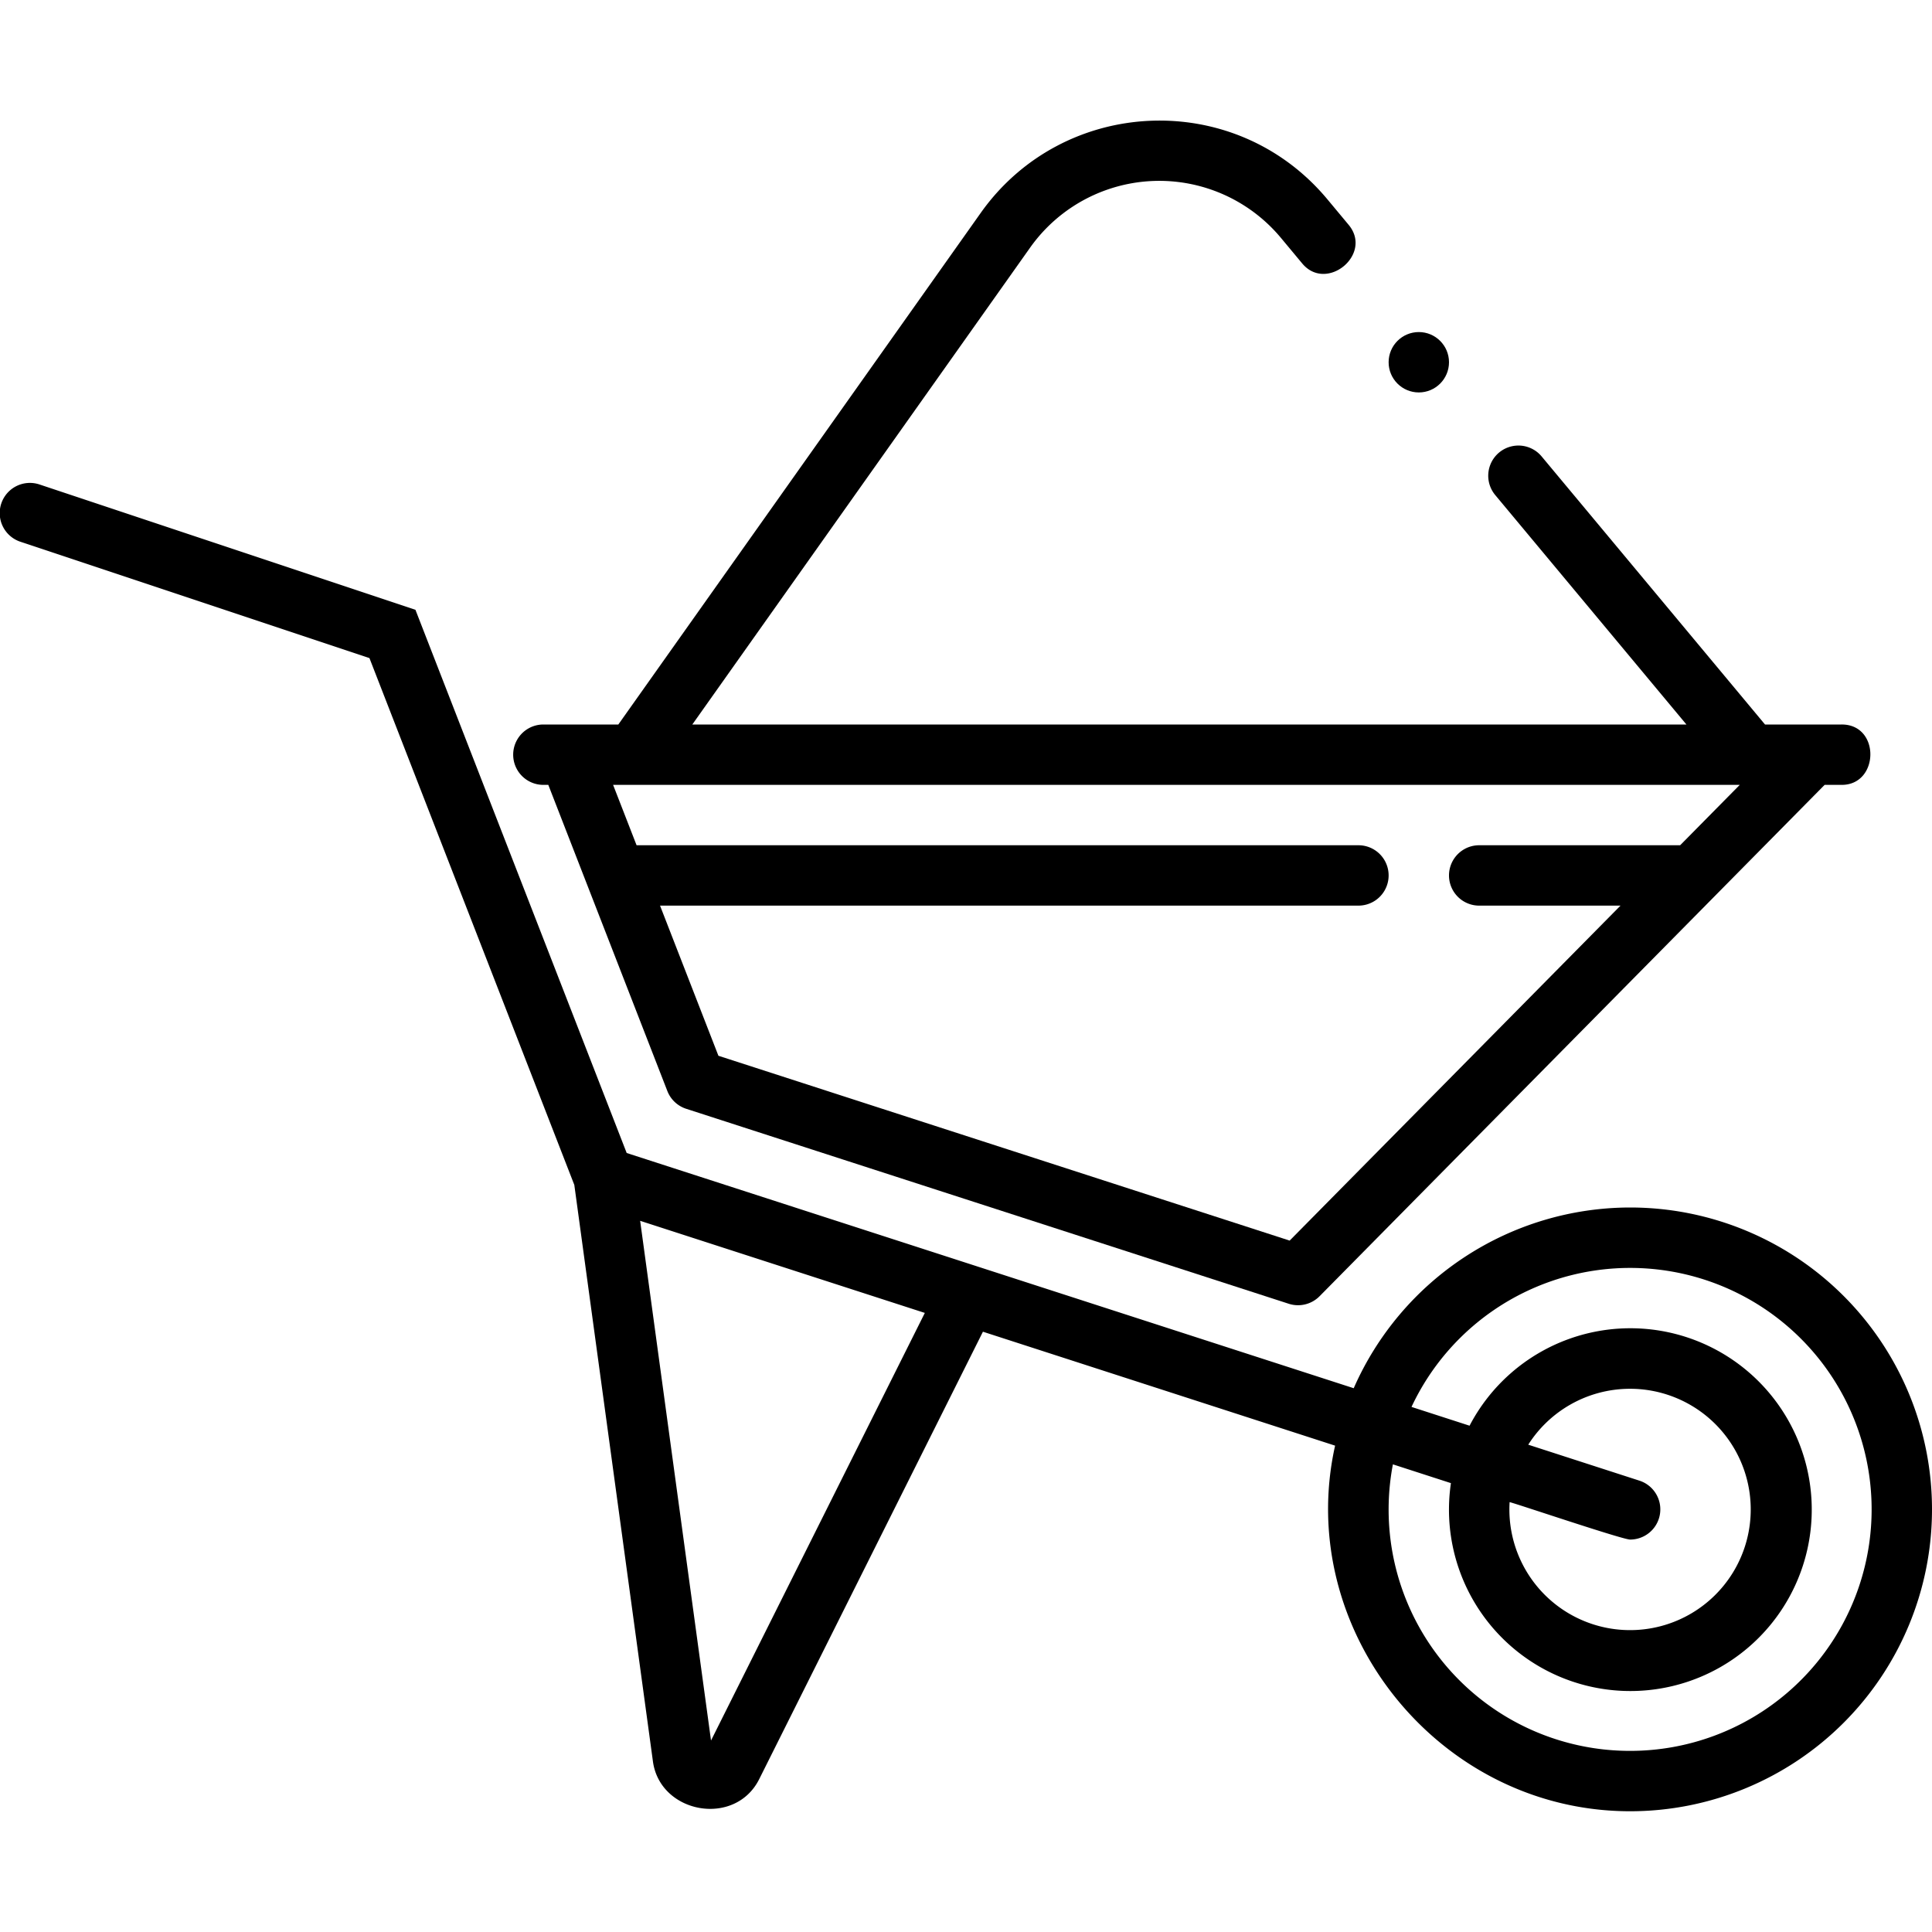 <svg xmlns="http://www.w3.org/2000/svg" width="512" height="512"><path d="M432 320a80.1 80.1 0 00-73.252 47.893l-192.669-62.335L110.094 161.6 10.53 128.411a8 8 0 10-5.06 15.178L97.906 174.4 152.2 314.017l20.81 152.609c1.753 14.05 21.949 17.735 28.279 4.682l59.2-118.39 93.325 30.193C342.922 431.884 381.282 480 432 480a80 80 0 000-160zM188.427 461.257l-18.781-137.728 75.442 24.407zM432 464a63.952 63.952 0 01-62.868-75.932l15.378 4.976a48.07 48.07 0 104.94-15.218l-15.387-4.978A63.993 63.993 0 11432 464zm2.462-71.611L405 382.857a31.979 31.979 0 11-4.937 15.219c2.013.478 29.884 9.924 31.937 9.924a8 8 0 002.461-15.613z"/><path d="M144 208h1.307l31.547 81.129a8 8 0 004.993 4.712l159.69 51.67a8.014 8.014 0 008.155-1.99L483.543 208H488c10.069.084 10.373-16.089 0-16h-20.253l-59.231-71.081a8 8 0 00-12.292 10.242L446.92 192H183.471l89.478-126.317a41.951 41.951 0 0166.533-2.614l5.57 6.69c6.448 7.88 18.942-2.394 12.3-10.238l-5.573-6.693c-24.553-29.461-70.026-27.258-91.883 3.608L163.863 192H144a8 8 0 000 16zm317.055 0l-15.8 16H392a8 8 0 000 16h37.449l-87.677 88.771-151.383-48.982L174.917 240H360a8 8 0 000-16H168.7l-6.222-16c5.022-.011 293.107-.011 298.577 0z"/><circle cx="376" cy="96" r="8"/></svg>
